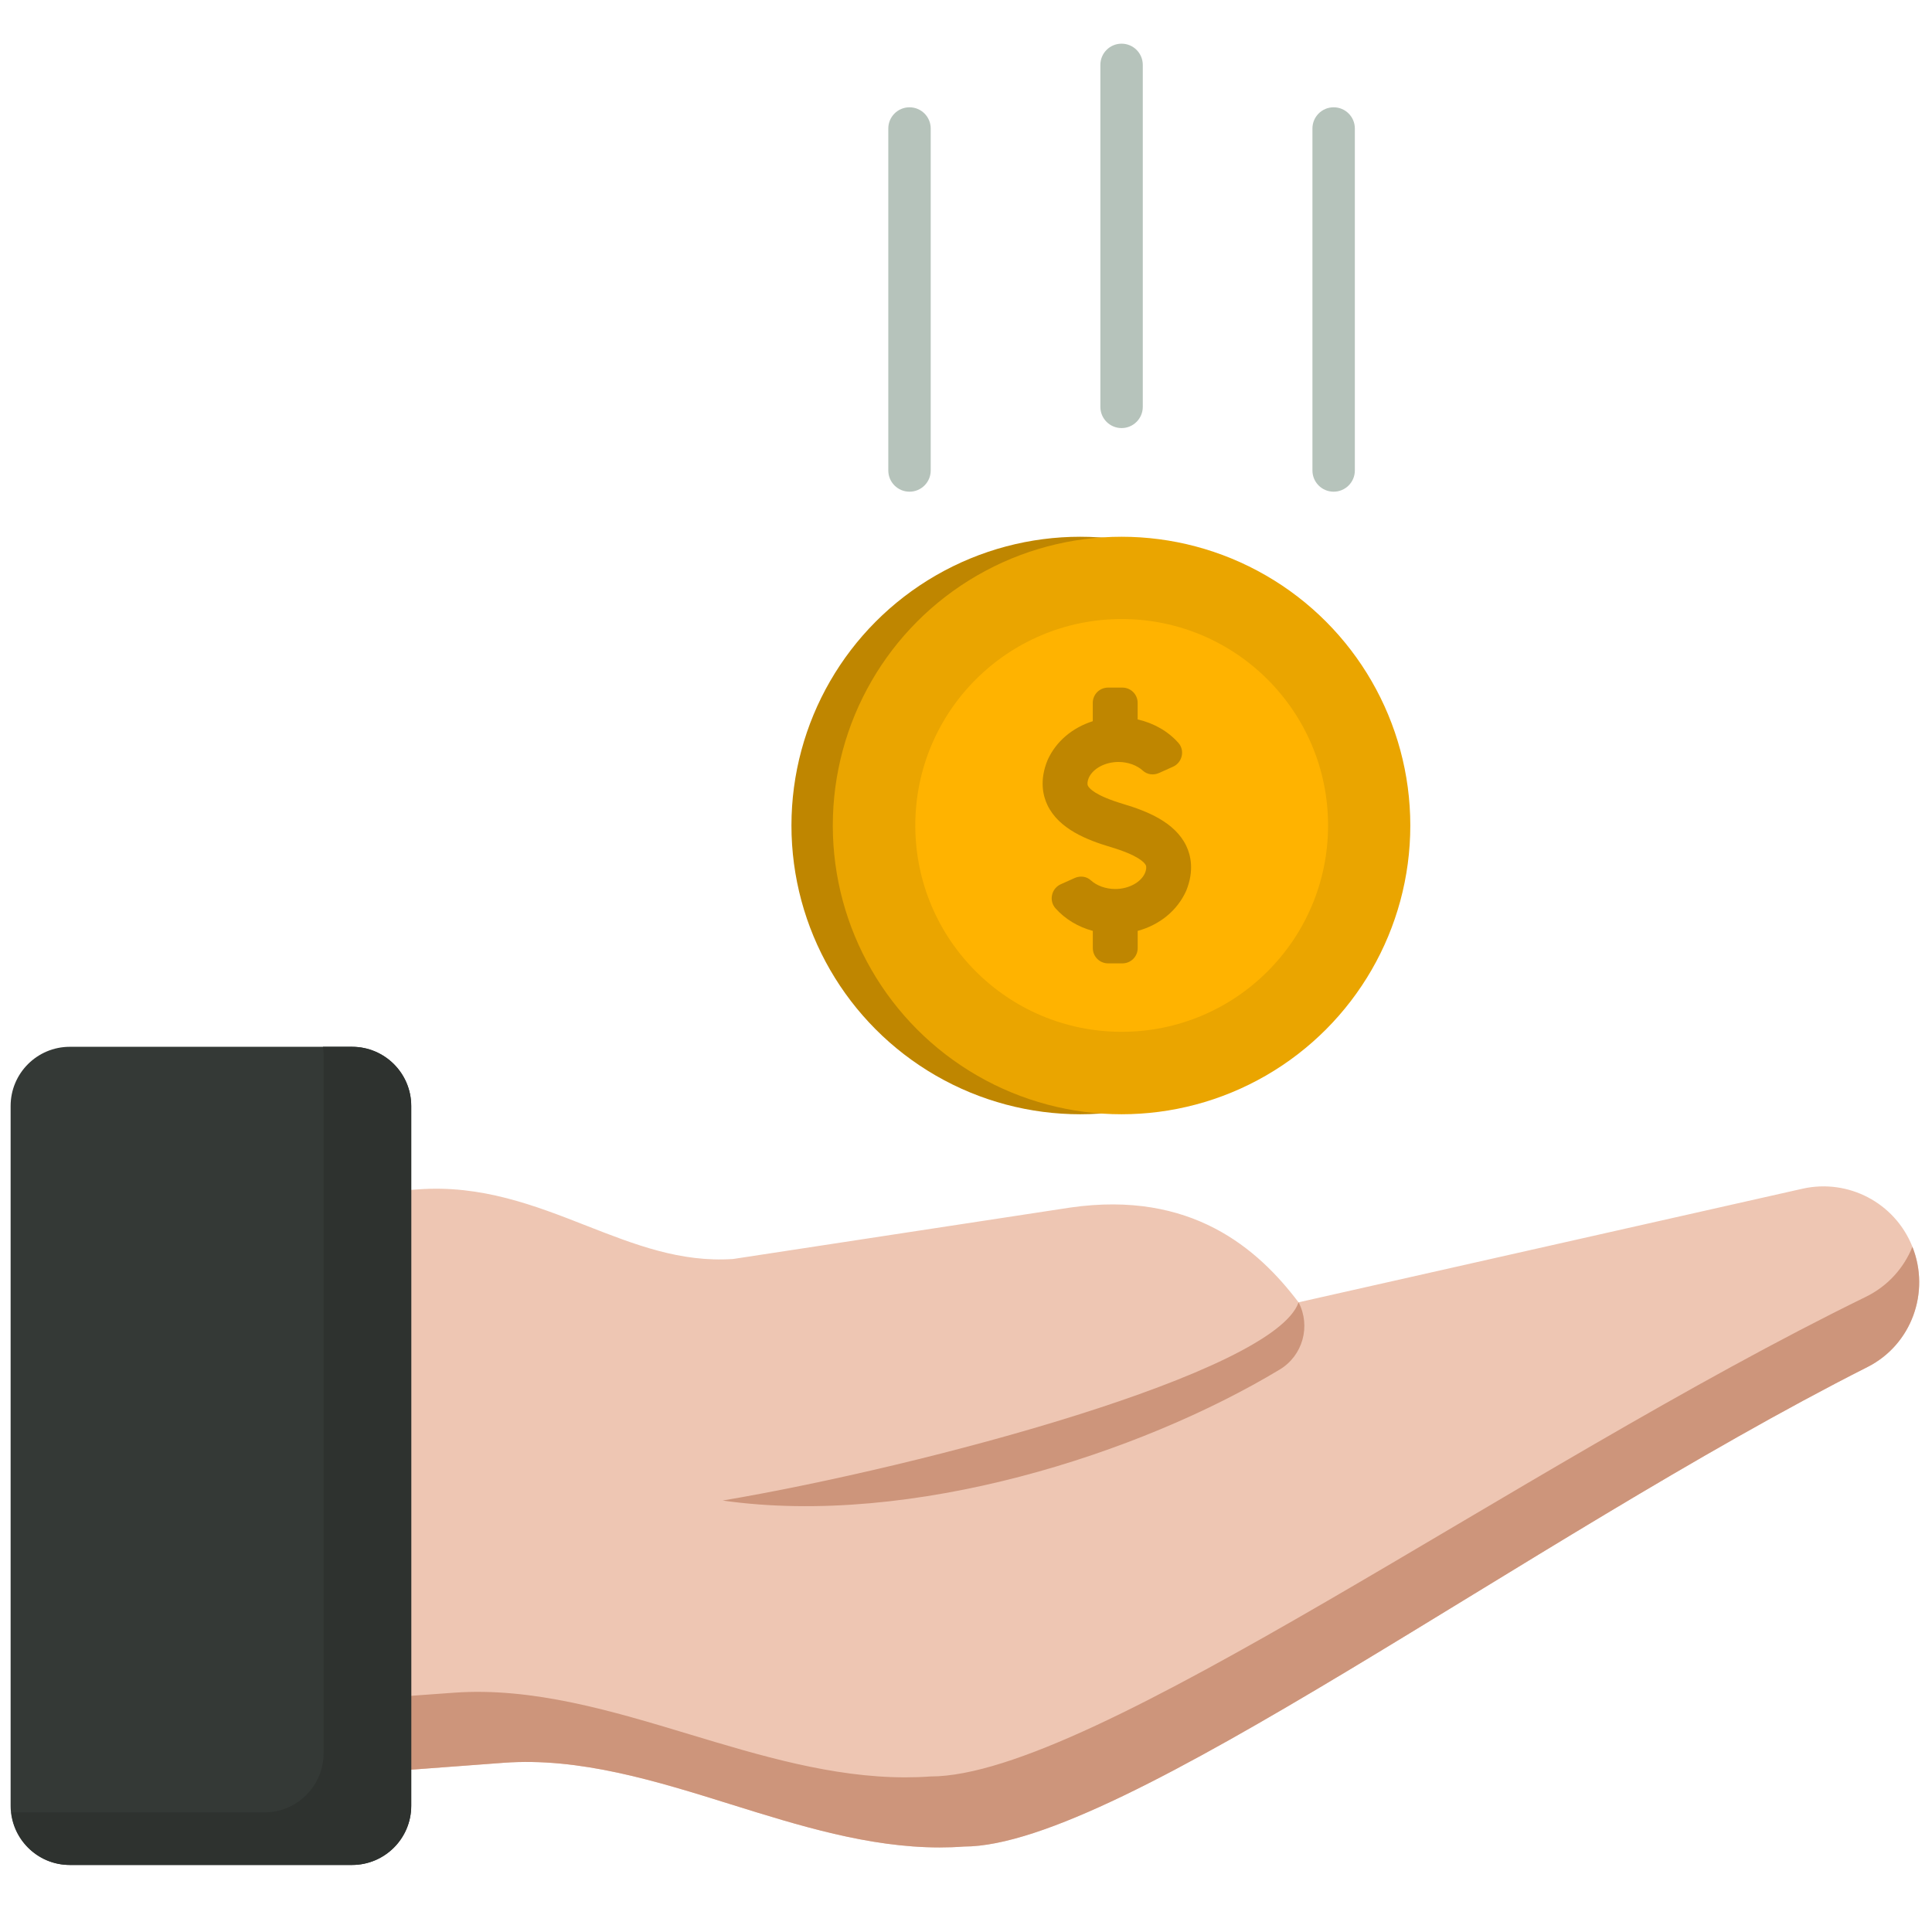 <svg xmlns="http://www.w3.org/2000/svg" xmlns:xlink="http://www.w3.org/1999/xlink" version="1.1" width="256" height="256" viewBox="0 0 256 256" xml:space="preserve">

<defs>
</defs>
<g style="stroke: none; stroke-width: 0; stroke-dasharray: none; stroke-linecap: butt; stroke-linejoin: miter; stroke-miterlimit: 10; fill: none; fill-rule: nonzero; opacity: 1;" transform="translate(1.407 1.407) scale(2.81 2.81)" >
	<path d="M 89.666 58.257 c 0.877 2.158 -0.023 4.65 -2.102 5.702 C 71.569 72.05 52.328 86.573 44.953 86.573 c -0.382 0.029 -0.765 0.042 -1.146 0.042 c -3.338 0 -6.635 -1.03 -9.834 -2.029 c -3.511 -1.097 -7.139 -2.231 -10.735 -1.962 l -8.906 0.664 v -27.34 l 4.856 -0.362 c 3.008 -0.228 5.539 0.76 7.975 1.715 c 2.28 0.893 4.432 1.733 6.906 1.566 l 15.902 -2.426 c 5.707 -0.822 8.847 1.939 10.76 4.469 l 23.778 -5.36 C 86.66 55.074 88.838 56.218 89.666 58.257 L 89.666 58.257 z" style="stroke: none; stroke-width: 1; stroke-dasharray: none; stroke-linecap: butt; stroke-linejoin: miter; stroke-miterlimit: 10; fill: rgb(238,198,179); fill-rule: nonzero; opacity: 1;" transform=" matrix(1 0 0 1 0 0) " stroke-linecap="round" />
	<path d="M 33.575 70.257 c 8.947 1.271 19.698 -2.219 26.27 -6.178 c 1.087 -0.654 1.475 -2.045 0.888 -3.169 v 0 C 59.59 64.231 43.075 68.65 33.575 70.257 z" style="stroke: none; stroke-width: 1; stroke-dasharray: none; stroke-linecap: butt; stroke-linejoin: miter; stroke-miterlimit: 10; fill: rgb(205,149,123); fill-rule: nonzero; opacity: 1;" transform=" matrix(1 0 0 1 0 0) " stroke-linecap="round" />
	<path d="M 87.479 60.653 C 70.924 68.745 51.01 83.268 43.377 83.268 c -0.396 0.029 -0.791 0.042 -1.186 0.042 c -3.455 0 -6.867 -1.03 -10.178 -2.029 c -3.634 -1.097 -7.388 -2.231 -11.11 -1.962 l -6.57 0.473 v 3.496 l 8.906 -0.664 c 3.596 -0.268 7.224 0.866 10.735 1.962 c 3.199 0.999 6.496 2.029 9.834 2.029 c 0.381 0 0.763 -0.013 1.146 -0.042 c 7.375 0 26.616 -14.523 42.611 -22.615 c 2.067 -1.046 2.966 -3.516 2.113 -5.666 C 89.279 59.284 88.527 60.141 87.479 60.653 z" style="stroke: none; stroke-width: 1; stroke-dasharray: none; stroke-linecap: butt; stroke-linejoin: miter; stroke-miterlimit: 10; fill: rgb(205,149,123); fill-rule: nonzero; opacity: 1;" transform=" matrix(1 0 0 1 0 0) " stroke-linecap="round" />
	<path d="M 16.1 87.441 H 2.791 C 1.25 87.441 0 86.192 0 84.65 V 51.652 c 0 -1.541 1.25 -2.791 2.791 -2.791 H 16.1 c 1.541 0 2.791 1.25 2.791 2.791 V 84.65 C 18.891 86.192 17.641 87.441 16.1 87.441 z" style="stroke: none; stroke-width: 1; stroke-dasharray: none; stroke-linecap: butt; stroke-linejoin: miter; stroke-miterlimit: 10; fill: rgb(52,57,54); fill-rule: nonzero; opacity: 1;" transform=" matrix(1 0 0 1 0 0) " stroke-linecap="round" />
	<path d="M 16.1 48.861 h -1.372 c 0.012 0.104 0.031 0.205 0.031 0.312 v 32.998 c 0 1.541 -1.25 2.791 -2.791 2.791 H 0.031 c 0.157 1.392 1.325 2.479 2.76 2.479 H 16.1 c 1.541 0 2.791 -1.25 2.791 -2.791 V 51.652 C 18.891 50.111 17.641 48.861 16.1 48.861 z" style="stroke: none; stroke-width: 1; stroke-dasharray: none; stroke-linecap: butt; stroke-linejoin: miter; stroke-miterlimit: 10; fill: rgb(46,50,47); fill-rule: nonzero; opacity: 1;" transform=" matrix(1 0 0 1 0 0) " stroke-linecap="round" />
	<circle cx="50.436" cy="38.426" r="13.616" style="stroke: none; stroke-width: 1; stroke-dasharray: none; stroke-linecap: butt; stroke-linejoin: miter; stroke-miterlimit: 10; fill: rgb(191,134,0); fill-rule: nonzero; opacity: 1;" transform="  matrix(1 0 0 1 0 0) "/>
	<circle cx="52.386" cy="38.426" r="13.616" style="stroke: none; stroke-width: 1; stroke-dasharray: none; stroke-linecap: butt; stroke-linejoin: miter; stroke-miterlimit: 10; fill: rgb(234,165,0); fill-rule: nonzero; opacity: 1;" transform="  matrix(1 0 0 1 0 0) "/>
	<circle cx="52.392" cy="38.422" r="9.732" style="stroke: none; stroke-width: 1; stroke-dasharray: none; stroke-linecap: butt; stroke-linejoin: miter; stroke-miterlimit: 10; fill: rgb(255,179,0); fill-rule: nonzero; opacity: 1;" transform="  matrix(1 0 0 1 0 0) "/>
	<path d="M 52.387 19.685 c -0.553 0 -1 -0.448 -1 -1 V 2.559 c 0 -0.552 0.447 -1 1 -1 s 1 0.448 1 1 v 16.126 C 53.387 19.237 52.939 19.685 52.387 19.685 z" style="stroke: none; stroke-width: 1; stroke-dasharray: none; stroke-linecap: butt; stroke-linejoin: miter; stroke-miterlimit: 10; fill: rgb(182,195,187); fill-rule: nonzero; opacity: 1;" transform=" matrix(1 0 0 1 0 0) " stroke-linecap="round" />
	<path d="M 62.387 22.685 c -0.553 0 -1 -0.448 -1 -1 V 5.559 c 0 -0.552 0.447 -1 1 -1 s 1 0.448 1 1 v 16.126 C 63.387 22.237 62.939 22.685 62.387 22.685 z" style="stroke: none; stroke-width: 1; stroke-dasharray: none; stroke-linecap: butt; stroke-linejoin: miter; stroke-miterlimit: 10; fill: rgb(182,195,187); fill-rule: nonzero; opacity: 1;" transform=" matrix(1 0 0 1 0 0) " stroke-linecap="round" />
	<path d="M 42.387 22.685 c -0.552 0 -1 -0.448 -1 -1 V 5.559 c 0 -0.552 0.448 -1 1 -1 s 1 0.448 1 1 v 16.126 C 43.387 22.237 42.939 22.685 42.387 22.685 z" style="stroke: none; stroke-width: 1; stroke-dasharray: none; stroke-linecap: butt; stroke-linejoin: miter; stroke-miterlimit: 10; fill: rgb(182,195,187); fill-rule: nonzero; opacity: 1;" transform=" matrix(1 0 0 1 0 0) " stroke-linecap="round" />
	<path d="M 55.438 39.387 c -0.538 -1.126 -1.871 -1.647 -2.971 -1.976 c -1.321 -0.394 -1.606 -0.734 -1.667 -0.861 c -0.04 -0.083 -0.022 -0.219 0.041 -0.373 c 0.197 -0.44 0.773 -0.747 1.401 -0.747 c 0.451 0 0.876 0.159 1.152 0.412 c 0.204 0.187 0.503 0.222 0.756 0.109 l 0.661 -0.296 c 0.437 -0.196 0.574 -0.765 0.257 -1.123 c -0.483 -0.547 -1.158 -0.934 -1.923 -1.109 v -0.781 c 0 -0.397 -0.322 -0.719 -0.719 -0.719 h -0.678 c -0.397 0 -0.719 0.322 -0.719 0.719 v 0.865 c -0.952 0.302 -1.736 0.949 -2.133 1.838 c -0.388 0.948 -0.217 1.675 -0.005 2.118 c 0.538 1.127 1.871 1.648 2.971 1.976 c 1.322 0.394 1.606 0.733 1.668 0.861 c 0.039 0.083 0.021 0.219 -0.041 0.373 c -0.197 0.44 -0.773 0.747 -1.401 0.747 c -0.451 0 -0.876 -0.159 -1.152 -0.411 c -0.204 -0.187 -0.503 -0.222 -0.755 -0.109 l -0.661 0.296 c -0.441 0.198 -0.571 0.771 -0.25 1.133 c 0.45 0.507 1.063 0.879 1.761 1.067 v 0.812 c 0 0.397 0.322 0.719 0.719 0.719 h 0.678 c 0.397 0 0.719 -0.322 0.719 -0.719 v -0.813 c 1.023 -0.277 1.868 -0.952 2.287 -1.89 C 55.821 40.558 55.65 39.831 55.438 39.387 z" style="stroke: none; stroke-width: 1; stroke-dasharray: none; stroke-linecap: butt; stroke-linejoin: miter; stroke-miterlimit: 10; fill: rgb(191,134,0); fill-rule: nonzero; opacity: 1;" transform=" matrix(1 0 0 1 0 0) " stroke-linecap="round" />
</g>
</svg>